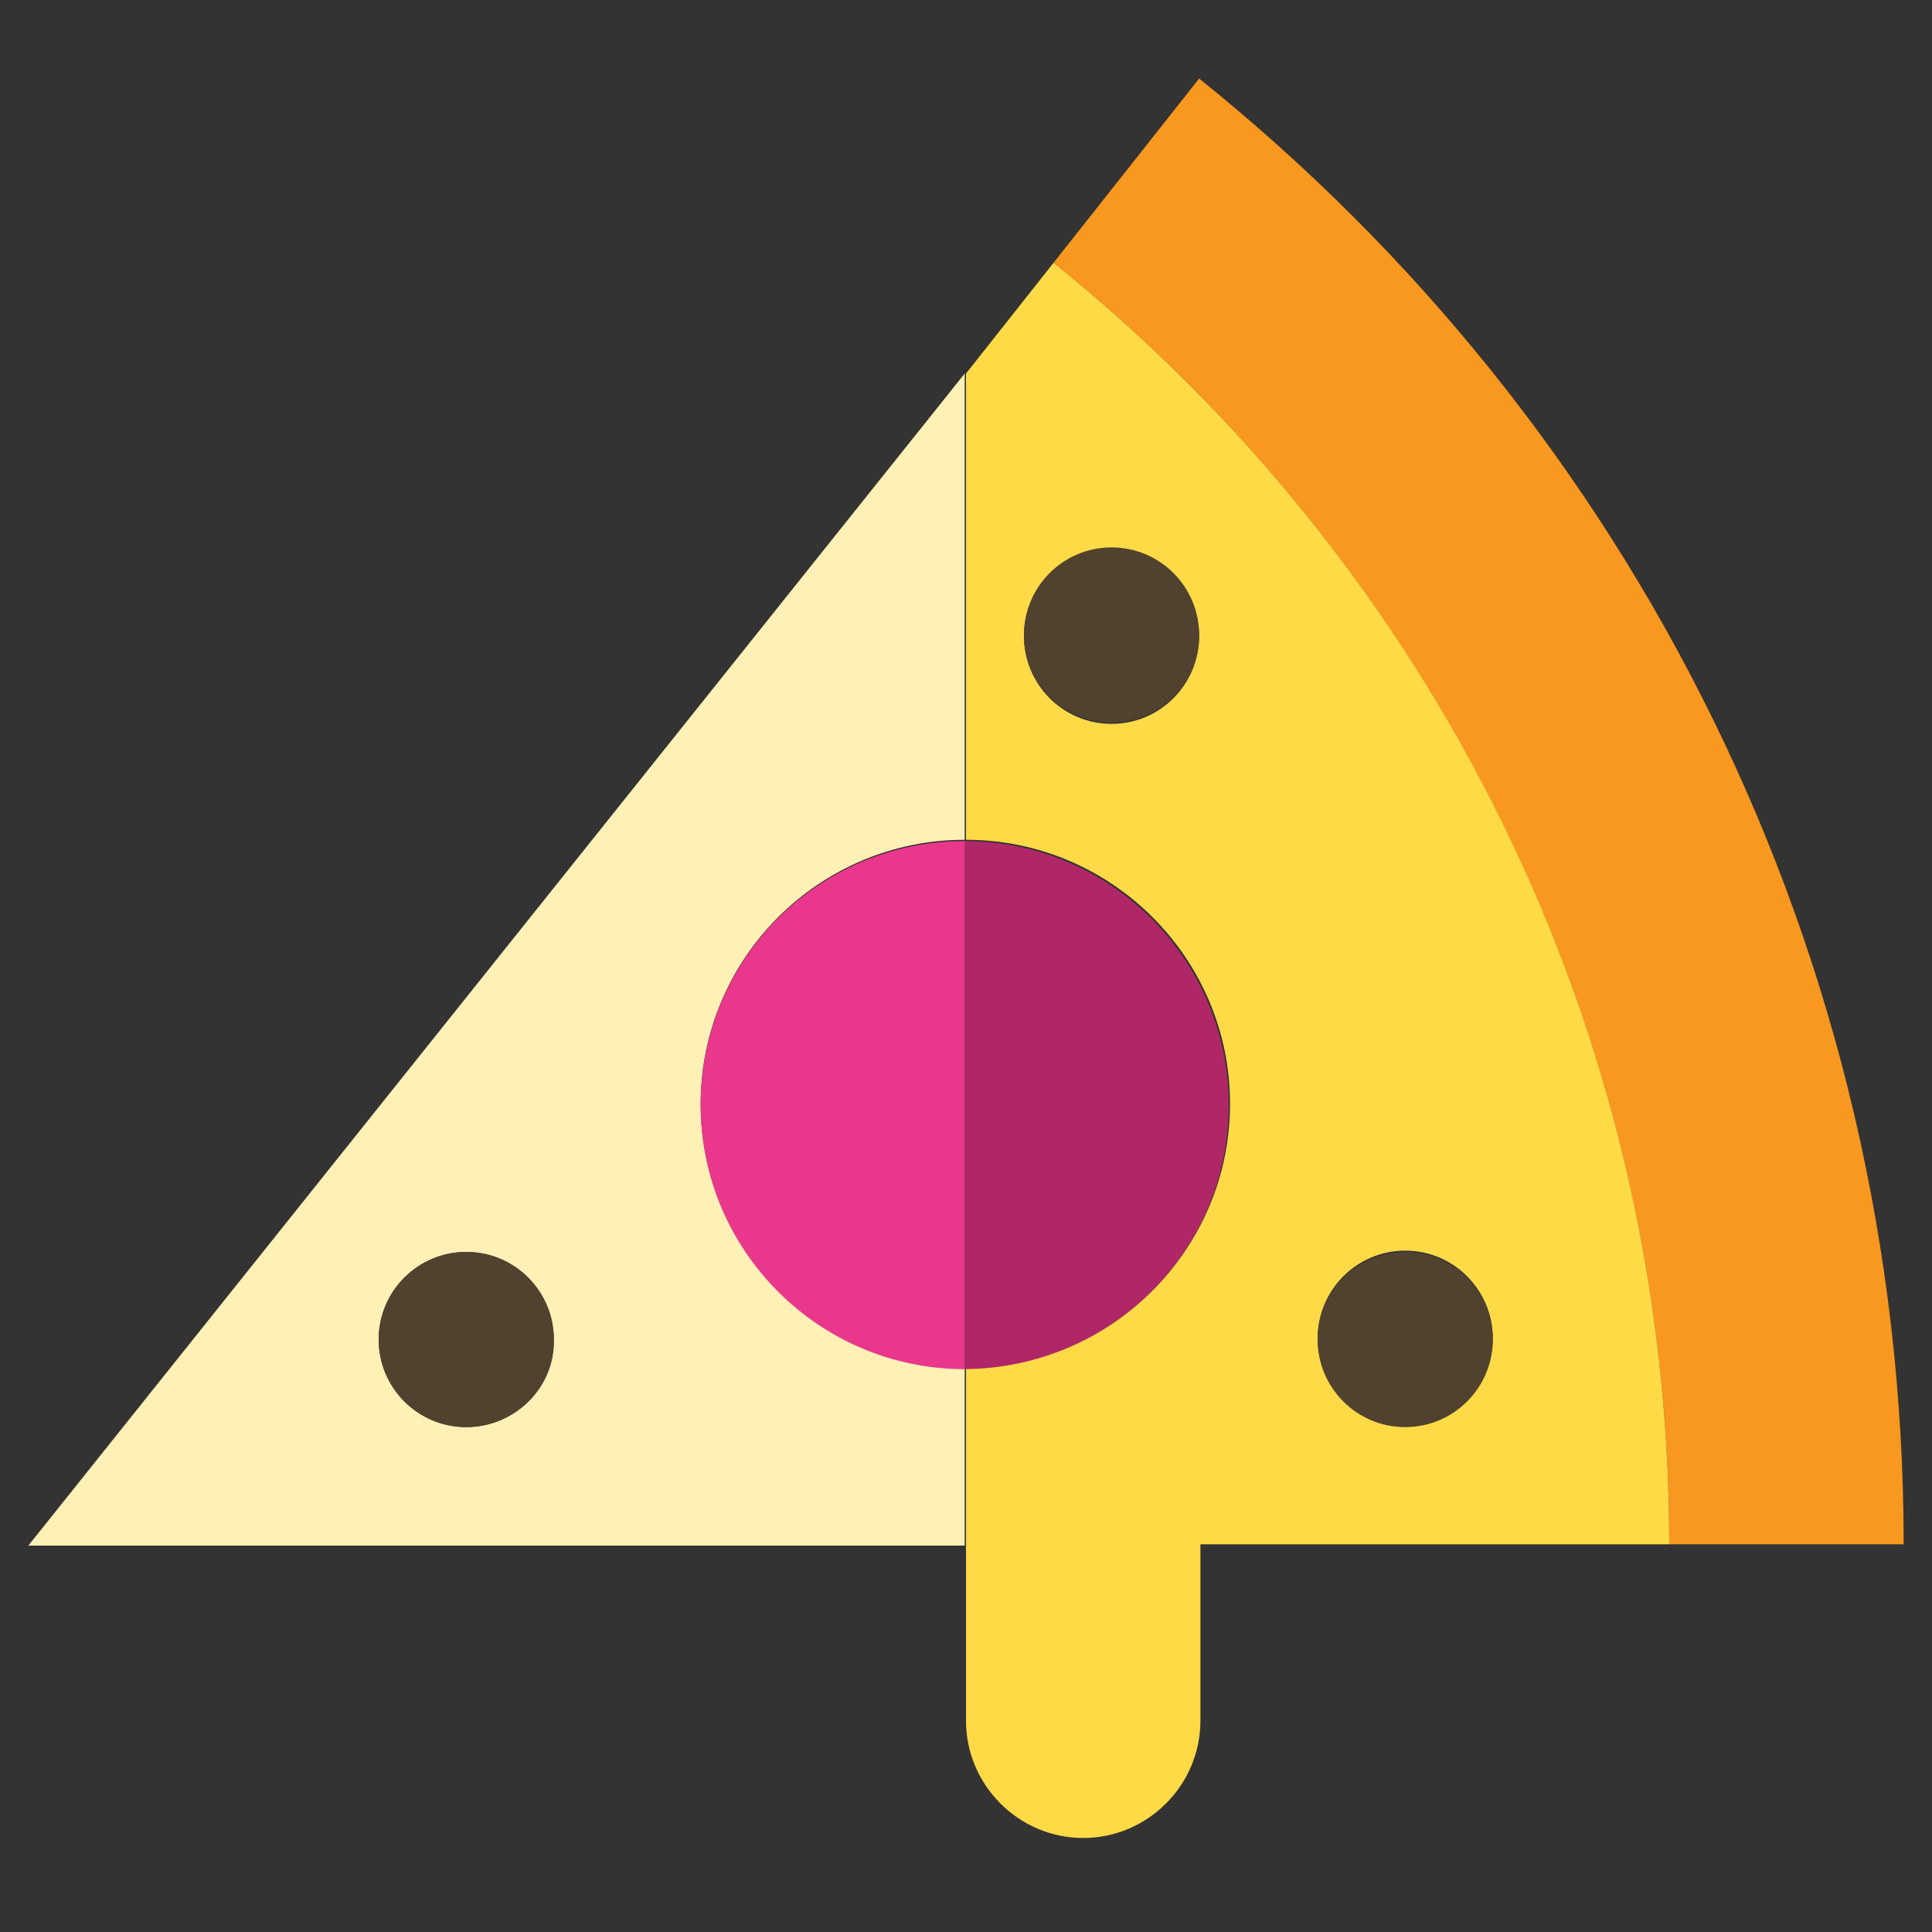 <?xml version="1.0" encoding="utf-8"?>
<!-- Generator: Adobe Illustrator 19.0.0, SVG Export Plug-In . SVG Version: 6.00 Build 0)  -->
<svg version="1.1" id="Layer_1" xmlns="http://www.w3.org/2000/svg" xmlns:xlink="http://www.w3.org/1999/xlink" x="0px" y="0px"
	 viewBox="0 0 150 150" style="enable-background:new 0 0 150 150;" xml:space="preserve">
<rect x="0" y="0" width="150" height="150" fill="#333333" stroke="none"/>
<style type="text/css">
	.st0{fill:#F8981E;}
	.st1{fill:#FFF0B5;}
	.st2{fill:#FEDA46;}
	.st3{fill:#B02768;}
	.st4{fill:#E9378C;}
	.st5{fill:#51422F;}
</style>
<g id="XMLID_12_">
	<path id="XMLID_443_" class="st0" d="M93.1,6.1L81.8,20.4c29.1,23.4,47.8,59.3,47.8,99.5c6.5,0,12.6,0,18.2,0
		C147.8,73.9,126.5,32.9,93.1,6.1z"/>
	<path id="XMLID_444_" class="st1" d="M74.9,106.2c-11.3,0-20.5-9.2-20.5-20.5s9.2-20.5,20.5-20.5V29C51.1,58.8,2.2,120,2.2,120
		h72.7v-0.1V106.2z M36.2,110.8c-3.8,0-6.8-3.1-6.8-6.8c0-3.8,3.1-6.8,6.8-6.8c3.8,0,6.8,3.1,6.8,6.8
		C43.1,107.7,40,110.8,36.2,110.8z"/>
	<path id="XMLID_447_" class="st2" d="M81.8,20.4c0,0-6.8,8.6-6.8,8.6v36.2c11.3,0,20.5,9.2,20.5,20.5s-9.2,20.5-20.5,20.5v13.7v0.1
		v13.6c0,5,4.1,9.1,9.1,9.1c5,0,9.1-4.1,9.1-9.1v-13.7c12.6,0,25,0,36.4,0C129.6,79.6,110.9,43.8,81.8,20.4z M109.1,97.1
		c3.8,0,6.8,3.1,6.8,6.8c0,3.8-3.1,6.8-6.8,6.8s-6.8-3.1-6.8-6.8C102.3,100.2,105.3,97.1,109.1,97.1z M86.3,56.2
		c-3.8,0-6.8-3.1-6.8-6.8c0-3.8,3.1-6.8,6.8-6.8s6.8,3.1,6.8,6.8C93.1,53.1,90.1,56.2,86.3,56.2z"/>
	<path id="XMLID_451_" class="st3" d="M95.4,85.8c0-11.3-9.2-20.5-20.5-20.5v41C86.3,106.2,95.4,97.1,95.4,85.8z"/>
	<path id="XMLID_452_" class="st4" d="M54.4,85.8c0,11.3,9.2,20.5,20.5,20.5v-41C63.6,65.3,54.4,74.4,54.4,85.8z"/>
	<circle id="XMLID_453_" class="st5" cx="86.3" cy="49.3" r="6.8"/>
	<circle id="XMLID_454_" class="st5" cx="36.2" cy="104" r="6.8"/>
	<circle id="XMLID_455_" class="st5" cx="109.1" cy="104" r="6.8"/>
</g>
</svg>
